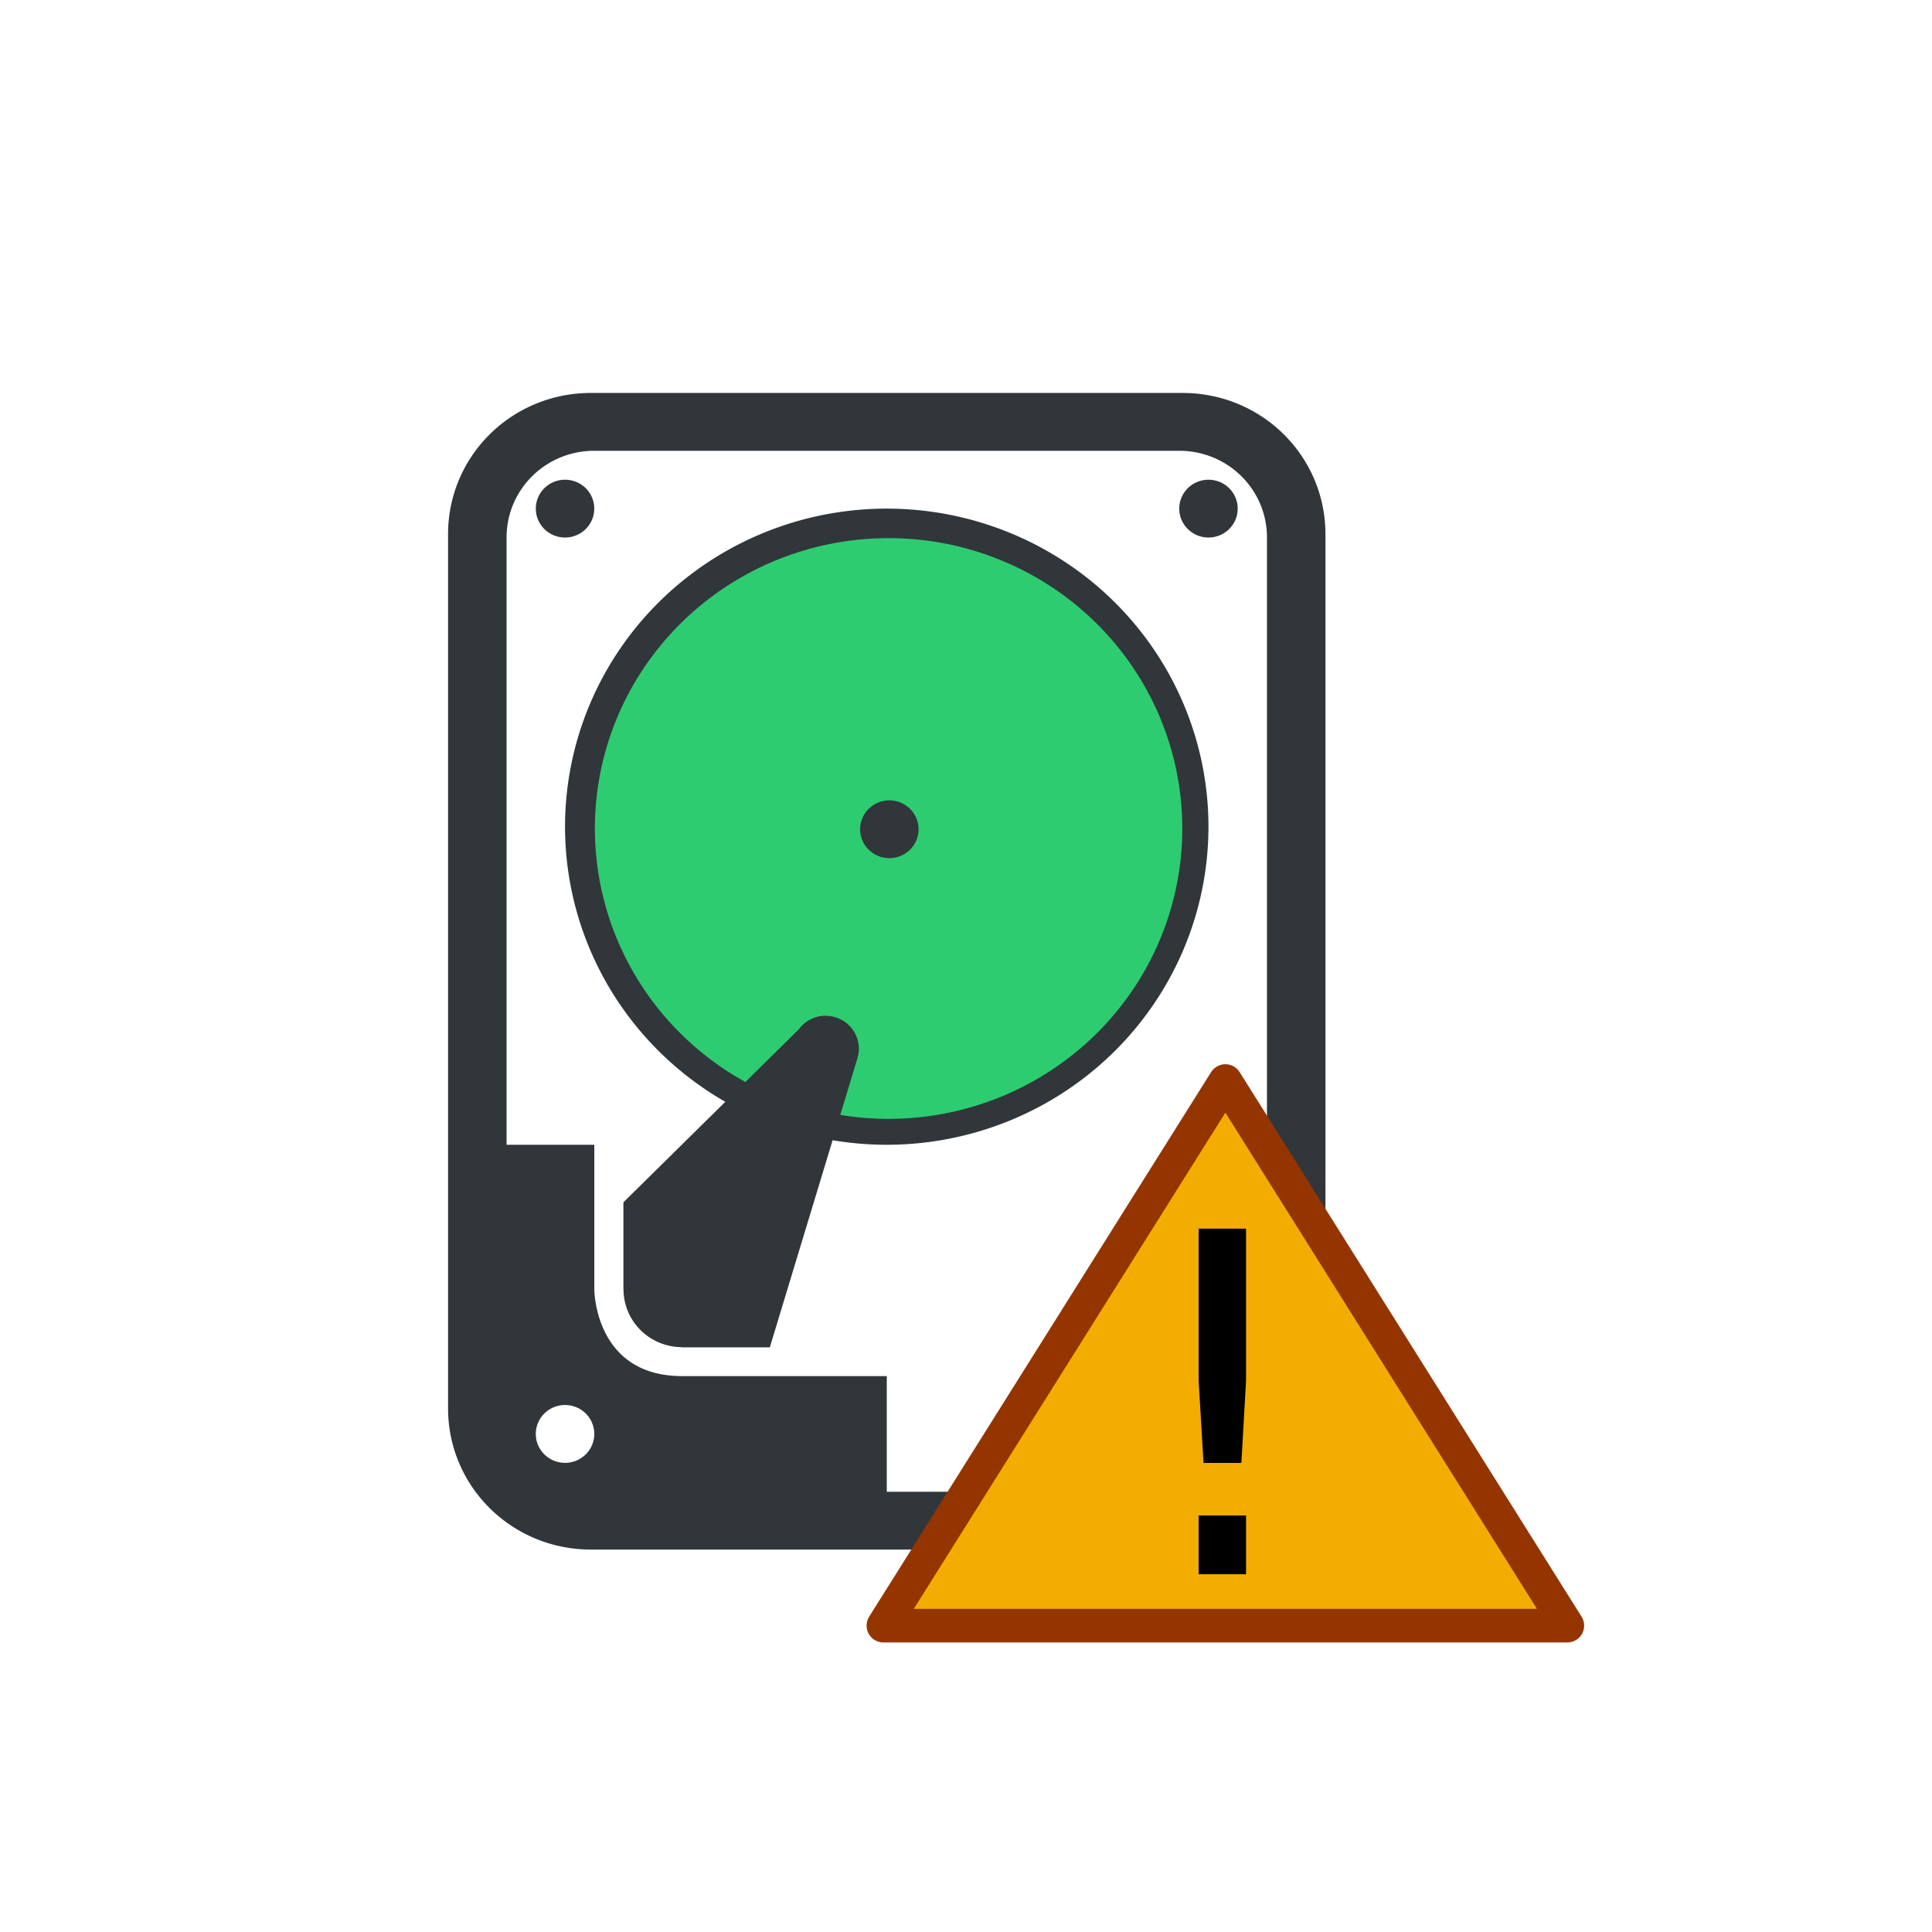 <svg xmlns="http://www.w3.org/2000/svg" xmlns:svg="http://www.w3.org/2000/svg" id="svg2" width="100" height="100" version="1.1" viewBox="0 0 100 100"><defs id="defs4"><clipPath id="clipPath4376" clipPathUnits="userSpaceOnUse"><ellipse style="opacity:1;fill:#67a100;fill-opacity:1;stroke:none;stroke-width:2;stroke-miterlimit:4;stroke-dasharray:none;stroke-opacity:1" id="ellipse4378" cx="50" cy="992.862" rx="21" ry="20.5"/></clipPath><clipPath id="clipPath4382" clipPathUnits="userSpaceOnUse"><ellipse style="opacity:1;fill:#67a100;fill-opacity:1;stroke:none;stroke-width:2;stroke-miterlimit:4;stroke-dasharray:none;stroke-opacity:1" id="ellipse4384" cx="50" cy="992.862" rx="21" ry="21.5"/></clipPath><clipPath id="clipPath4388" clipPathUnits="userSpaceOnUse"><circle style="opacity:1;fill:#67a100;fill-opacity:1;stroke:none;stroke-width:2;stroke-miterlimit:4;stroke-dasharray:none;stroke-opacity:1" id="circle4390" cx="50" cy="992.362" r="21"/></clipPath><clipPath id="clipPath4394" clipPathUnits="userSpaceOnUse"><circle style="opacity:1;fill:#67a100;fill-opacity:1;stroke:none;stroke-width:2;stroke-miterlimit:4;stroke-dasharray:none;stroke-opacity:1" id="circle4396" cx="50" cy="992.362" r="21"/></clipPath><clipPath id="clipPath4376-6" clipPathUnits="userSpaceOnUse"><ellipse style="opacity:1;fill:#67a100;fill-opacity:1;stroke:none;stroke-width:2;stroke-miterlimit:4;stroke-dasharray:none;stroke-opacity:1" id="ellipse4378-8" cx="50" cy="992.862" rx="21" ry="20.5"/></clipPath><clipPath id="clipPath4382-2" clipPathUnits="userSpaceOnUse"><ellipse style="opacity:1;fill:#67a100;fill-opacity:1;stroke:none;stroke-width:2;stroke-miterlimit:4;stroke-dasharray:none;stroke-opacity:1" id="ellipse4384-3" cx="50" cy="992.862" rx="21" ry="21.5"/></clipPath><clipPath id="clipPath4394-6" clipPathUnits="userSpaceOnUse"><circle style="opacity:1;fill:#67a100;fill-opacity:1;stroke:none;stroke-width:2;stroke-miterlimit:4;stroke-dasharray:none;stroke-opacity:1" id="circle4396-1" cx="50" cy="992.362" r="21"/></clipPath><clipPath id="clipPath4388-9" clipPathUnits="userSpaceOnUse"><circle style="opacity:1;fill:#67a100;fill-opacity:1;stroke:none;stroke-width:2;stroke-miterlimit:4;stroke-dasharray:none;stroke-opacity:1" id="circle4390-9" cx="50" cy="992.362" r="21"/></clipPath><clipPath id="clipPath4382-6" clipPathUnits="userSpaceOnUse"><ellipse style="opacity:1;fill:#67a100;fill-opacity:1;stroke:none;stroke-width:2;stroke-miterlimit:4;stroke-dasharray:none;stroke-opacity:1" id="ellipse4384-7" cx="50" cy="992.862" rx="21" ry="21.5"/></clipPath><clipPath id="clipPath4394-1" clipPathUnits="userSpaceOnUse"><circle style="opacity:1;fill:#67a100;fill-opacity:1;stroke:none;stroke-width:2;stroke-miterlimit:4;stroke-dasharray:none;stroke-opacity:1" id="circle4396-7" cx="50" cy="992.362" r="21"/></clipPath><clipPath id="clipPath4388-6" clipPathUnits="userSpaceOnUse"><circle style="opacity:1;fill:#67a100;fill-opacity:1;stroke:none;stroke-width:2;stroke-miterlimit:4;stroke-dasharray:none;stroke-opacity:1" id="circle4390-1" cx="50" cy="992.362" r="21"/></clipPath><clipPath id="clipPath4376-1" clipPathUnits="userSpaceOnUse"><ellipse style="opacity:1;fill:#67a100;fill-opacity:1;stroke:none;stroke-width:2;stroke-miterlimit:4;stroke-dasharray:none;stroke-opacity:1" id="ellipse4378-3" cx="50" cy="992.862" rx="21" ry="20.5"/></clipPath><clipPath id="clipPath4955" clipPathUnits="userSpaceOnUse"><rect style="opacity:1;fill:#f33600;fill-opacity:1;stroke:none;stroke-width:2.8;stroke-linejoin:round;stroke-miterlimit:4;stroke-dasharray:none;stroke-opacity:1" id="rect4957" width="60" height="25" x="20" y="990.362" ry="3"/></clipPath><clipPath id="clipPath4962" clipPathUnits="userSpaceOnUse"><circle style="opacity:1;fill:#f33600;fill-opacity:1;stroke:none;stroke-width:2.8;stroke-linejoin:round;stroke-miterlimit:4;stroke-dasharray:none;stroke-opacity:1" id="circle4964" cx="50" cy="44" r="15"/></clipPath></defs><g id="layer1" transform="translate(0,-952.362)"><path style="fill:none;fill-rule:evenodd;stroke:#000;stroke-width:1px;stroke-linecap:butt;stroke-linejoin:miter;stroke-opacity:1" id="path4763" d="m -600,752.362 0,0"/><g id="g4218"><g id="g4568" transform="matrix(1.034,0,0,1.033,3.656,-39.163)"><ellipse style="opacity:1;fill:#2ecc71;fill-opacity:1;stroke:none;stroke-width:2.8;stroke-linejoin:round;stroke-miterlimit:4;stroke-dasharray:none;stroke-opacity:1" id="path4971-1" cx="40.88" cy="1001.231" rx="15.005" ry="14.729"/><path id="path4205-5-8-4" d="m 40.853,985.335 a 16.104,15.938 0 0 0 -16.104,15.937 16.104,15.938 0 0 0 16.104,15.938 16.104,15.938 0 0 0 16.104,-15.938 16.104,15.938 0 0 0 -16.104,-15.937 z m 0.092,1.479 a 14.702,14.549 0 0 1 14.702,14.549 14.702,14.549 0 0 1 -14.702,14.549 14.702,14.549 0 0 1 -14.702,-14.549 14.702,14.549 0 0 1 14.702,-14.549 z" style="opacity:1;fill:#31363b;fill-opacity:1;stroke:none;stroke-width:2;stroke-miterlimit:4;stroke-dasharray:none;stroke-opacity:1"/><path style="opacity:1;fill:#31363b;fill-opacity:1;stroke:none;stroke-width:2;stroke-miterlimit:4;stroke-dasharray:none;stroke-opacity:1" id="rect4196-3-2-6" d="m 26.047,979.539 c -3.964,0 -7.154,3.158 -7.154,7.08 l 0,43.794 c 0,3.923 3.191,7.08 7.154,7.08 l 29.612,0 c 3.964,0 7.154,-3.158 7.154,-7.08 l 0,-43.794 c 0,-3.923 -3.191,-7.08 -7.154,-7.08 l -29.612,0 z m 0.166,2.898 29.281,0 c 2.433,0 4.392,1.939 4.392,4.347 l 0,43.466 c 0,2.408 -1.959,4.347 -4.392,4.347 l -14.64,0 0,-5.796 -4.392,0 -5.856,0 c -4.392,0 -4.392,-4.347 -4.392,-4.347 l 0,-7.244 -1.464,0 -2.928,0 0,-30.426 c 0,-2.408 1.959,-4.347 4.392,-4.347 z M 24.749,1030.25 a 1.464,1.449 0 0 1 1.464,1.449 1.464,1.449 0 0 1 -1.464,1.449 1.464,1.449 0 0 1 -1.464,-1.449 1.464,1.449 0 0 1 1.464,-1.449 z"/><ellipse style="opacity:1;fill:#31363b;fill-opacity:1;stroke:none;stroke-width:2;stroke-miterlimit:4;stroke-dasharray:none;stroke-opacity:1" id="path4212-4-9-5" cx="24.749" cy="985.335" rx="1.464" ry="1.449"/><ellipse style="opacity:1;fill:#31363b;fill-opacity:1;stroke:none;stroke-width:2;stroke-miterlimit:4;stroke-dasharray:none;stroke-opacity:1" id="path4214-4-5-2" cx="56.958" cy="985.335" rx="1.464" ry="1.449"/><ellipse style="opacity:1;fill:#31363b;fill-opacity:1;stroke:none;stroke-width:2;stroke-miterlimit:4;stroke-dasharray:none;stroke-opacity:1" id="path4216-6-6-3" cx="40.983" cy="1001.401" rx="1.464" ry="1.449"/><path style="opacity:1;fill:#31363b;fill-opacity:1;stroke:none;stroke-width:2;stroke-miterlimit:4;stroke-dasharray:none;stroke-opacity:1" id="path4224-1-5-6" d="m 37.799,1010.744 a 1.66,1.643 0 0 0 -1.344,0.676 l -8.784,8.673 0,2.917 0,1.449 0.006,0 a 2.928,2.898 0 0 0 2.922,2.892 l 0,0.01 1.464,0 2.937,0 4.389,-14.495 -0.003,0 a 1.66,1.643 0 0 0 0.071,-0.475 1.66,1.643 0 0 0 -1.658,-1.641 z"/><ellipse style="opacity:1;fill:#31363b;fill-opacity:1;stroke:none;stroke-width:2;stroke-miterlimit:4;stroke-dasharray:none;stroke-opacity:1" id="path4231-2-9-5" cx="56.958" cy="1031.699" rx="1.464" ry="1.449"/></g><path id="path4870-1" d="m 45.725,1036.504 35.4,0 -17.7,-28.188 z" style="fill:#f3ad00;fill-opacity:1;fill-rule:evenodd;stroke:#943500;stroke-width:1.741;stroke-linecap:butt;stroke-linejoin:round;stroke-miterlimit:4;stroke-dasharray:none;stroke-opacity:1"/><g id="flowRoot4872-0" style="font-style:normal;font-weight:400;font-size:40px;line-height:125%;font-family:sans-serif;letter-spacing:0;word-spacing:0;fill:#000;fill-opacity:1;stroke:none;stroke-width:1px;stroke-linecap:butt;stroke-linejoin:miter;stroke-opacity:1" transform="matrix(1.239,0,0,1.227,107.861,970.121)"><path id="path4216" style="font-size:20px" d="m -36.982,49.455 1.982,0 0,2.48 -1.982,0 0,-2.48 z m 0,-12.1 1.982,0 0,6.396 -0.195,3.486 -1.582,0 -0.205,-3.486 0,-6.396 z"/></g></g></g></svg>